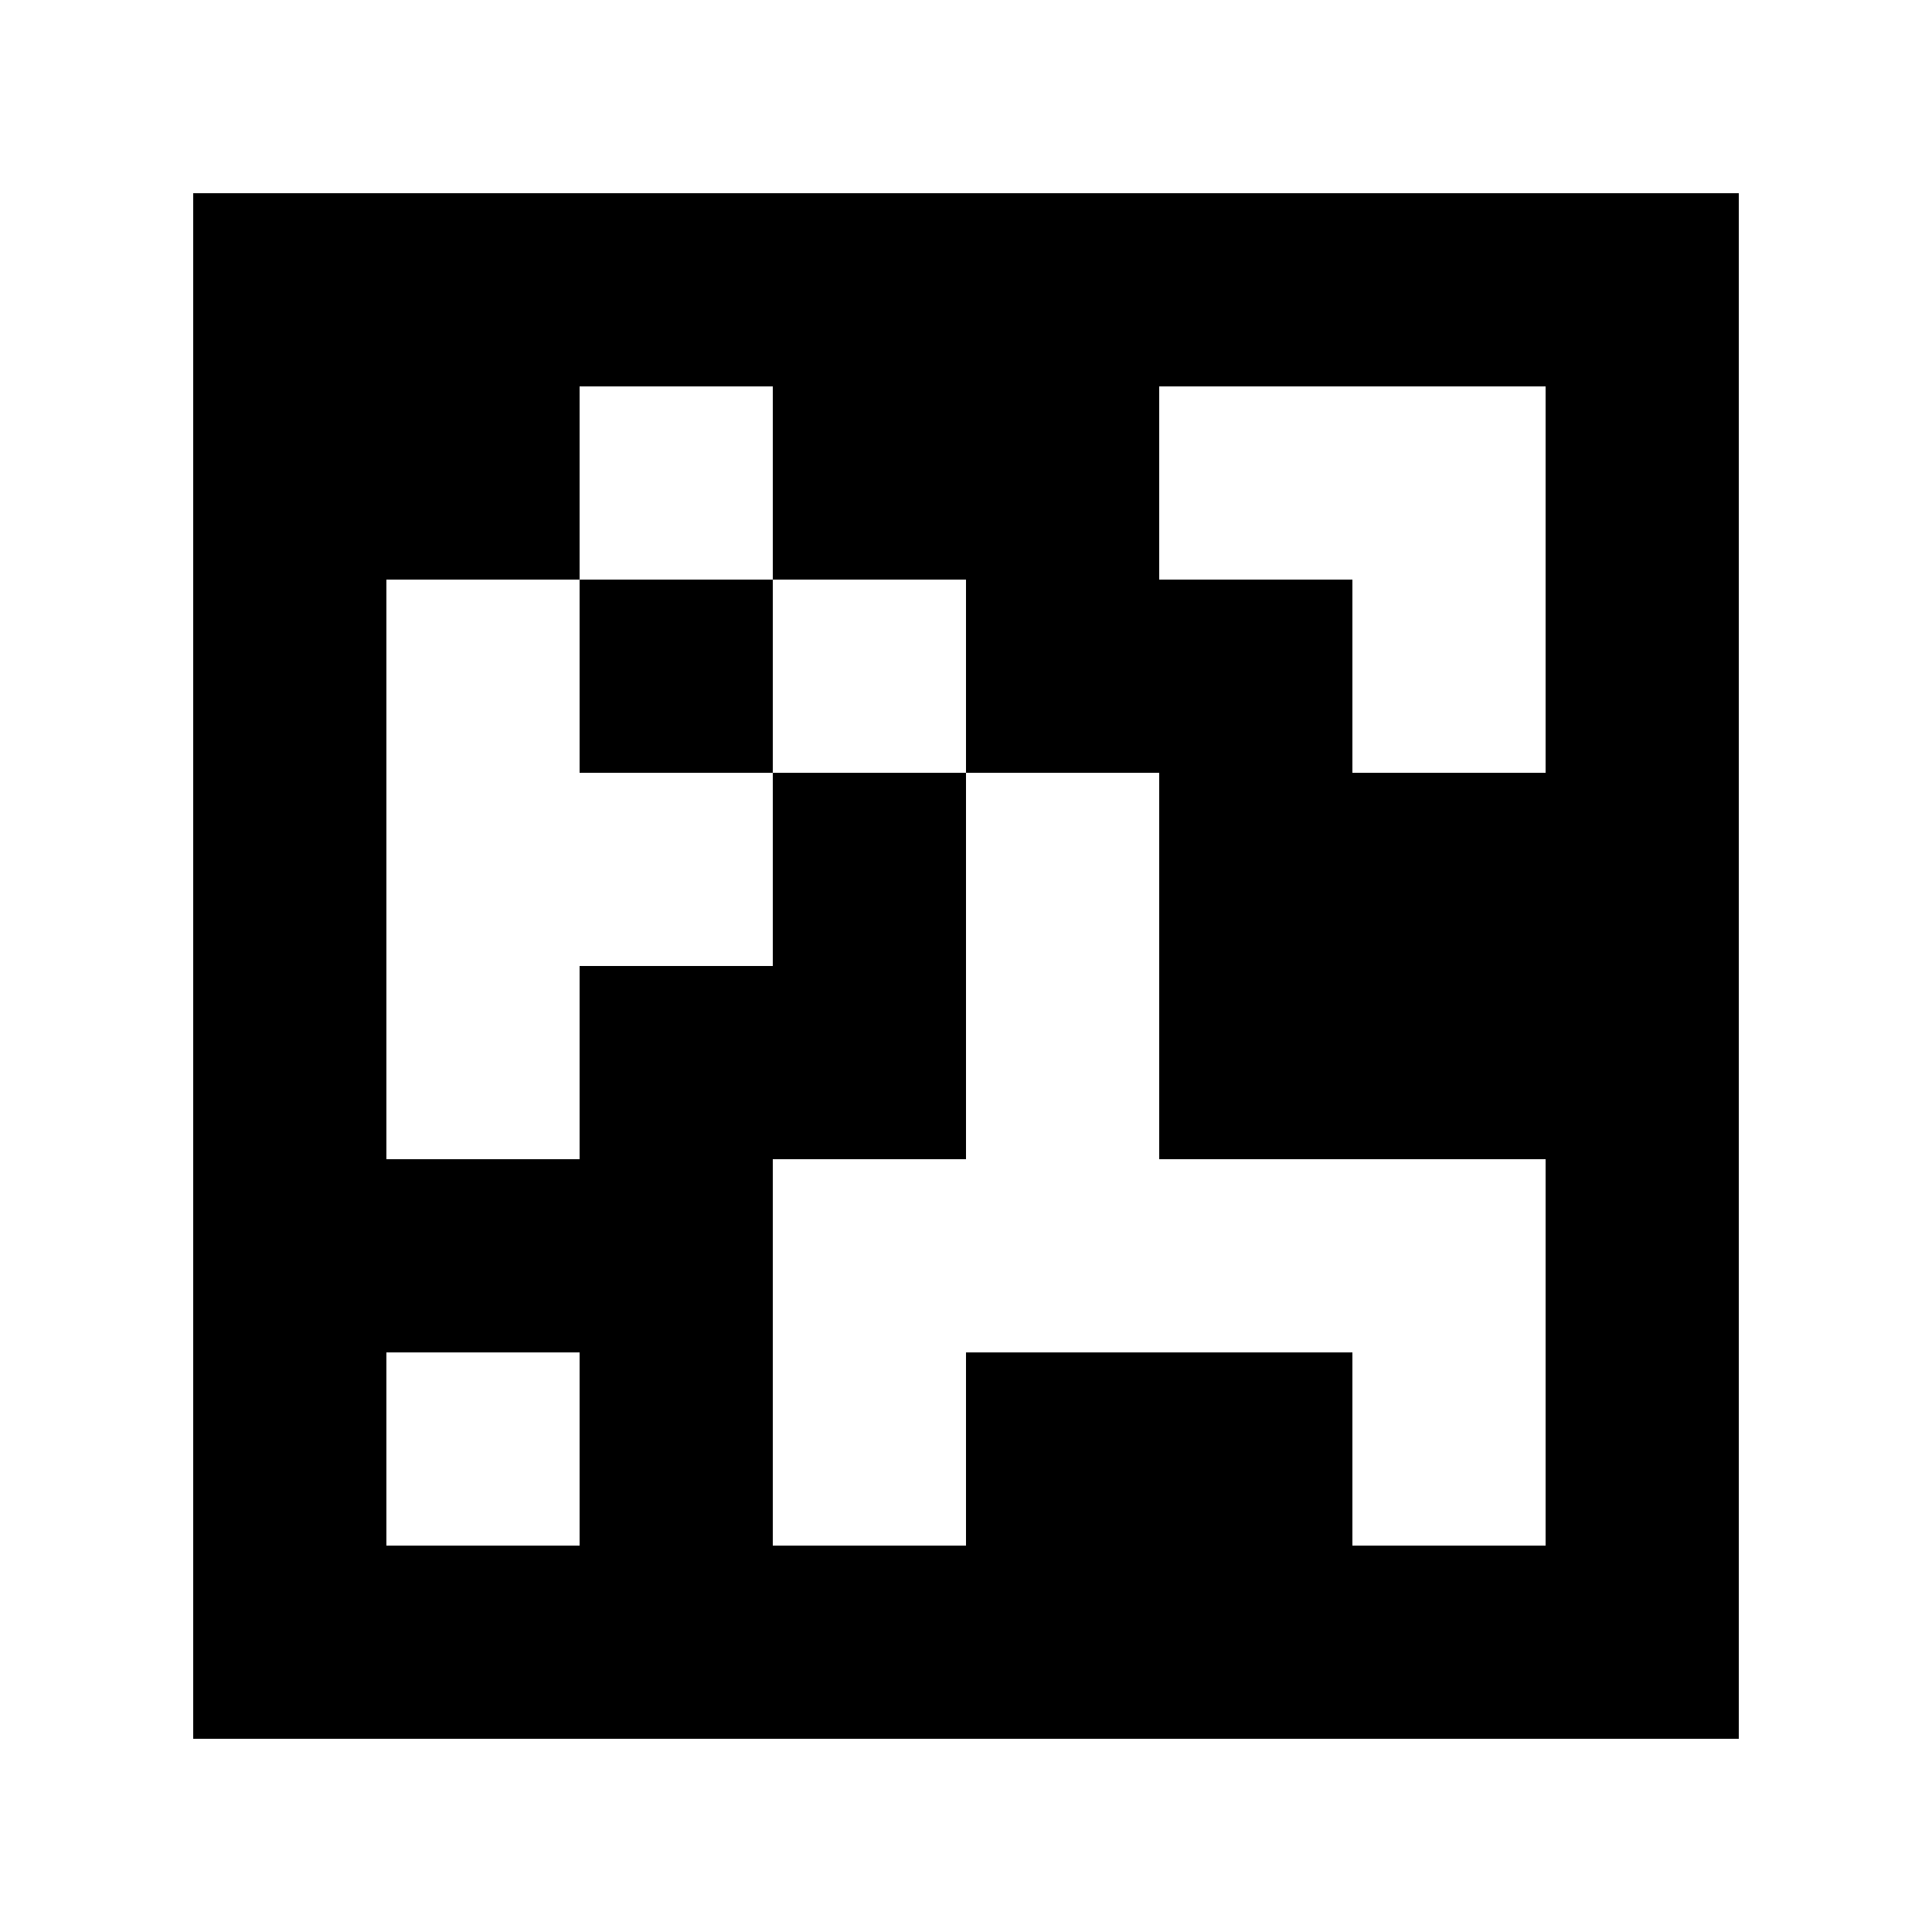 <svg xmlns="http://www.w3.org/2000/svg" viewBox="0 -0.5 10 10" shape-rendering="crispEdges">
<rect x="0" y="-0.5" width="10" height="10" fill="#808080" stroke="none"/>
<path stroke="#ffffff" d="M0 0h10M0 1h1M9 1h1M0 2h1M3 2h1M6 2h2M9 2h1M0 3h1M2 3h1M4 3h1M7 3h1M9 3h1M0 4h1M2 4h2M5 4h1M9 4h1M0 5h1M2 5h1M5 5h1M9 5h1M0 6h1M4 6h4M9 6h1M0 7h1M2 7h1M4 7h1M7 7h1M9 7h1M0 8h1M9 8h1M0 9h10" />
<path stroke="#000000" d="M1 1h8M1 2h2M4 2h2M8 2h1M1 3h1M3 3h1M5 3h2M8 3h1M1 4h1M4 4h1M6 4h3M1 5h1M3 5h2M6 5h3M1 6h3M8 6h1M1 7h1M3 7h1M5 7h2M8 7h1M1 8h8" />
</svg>